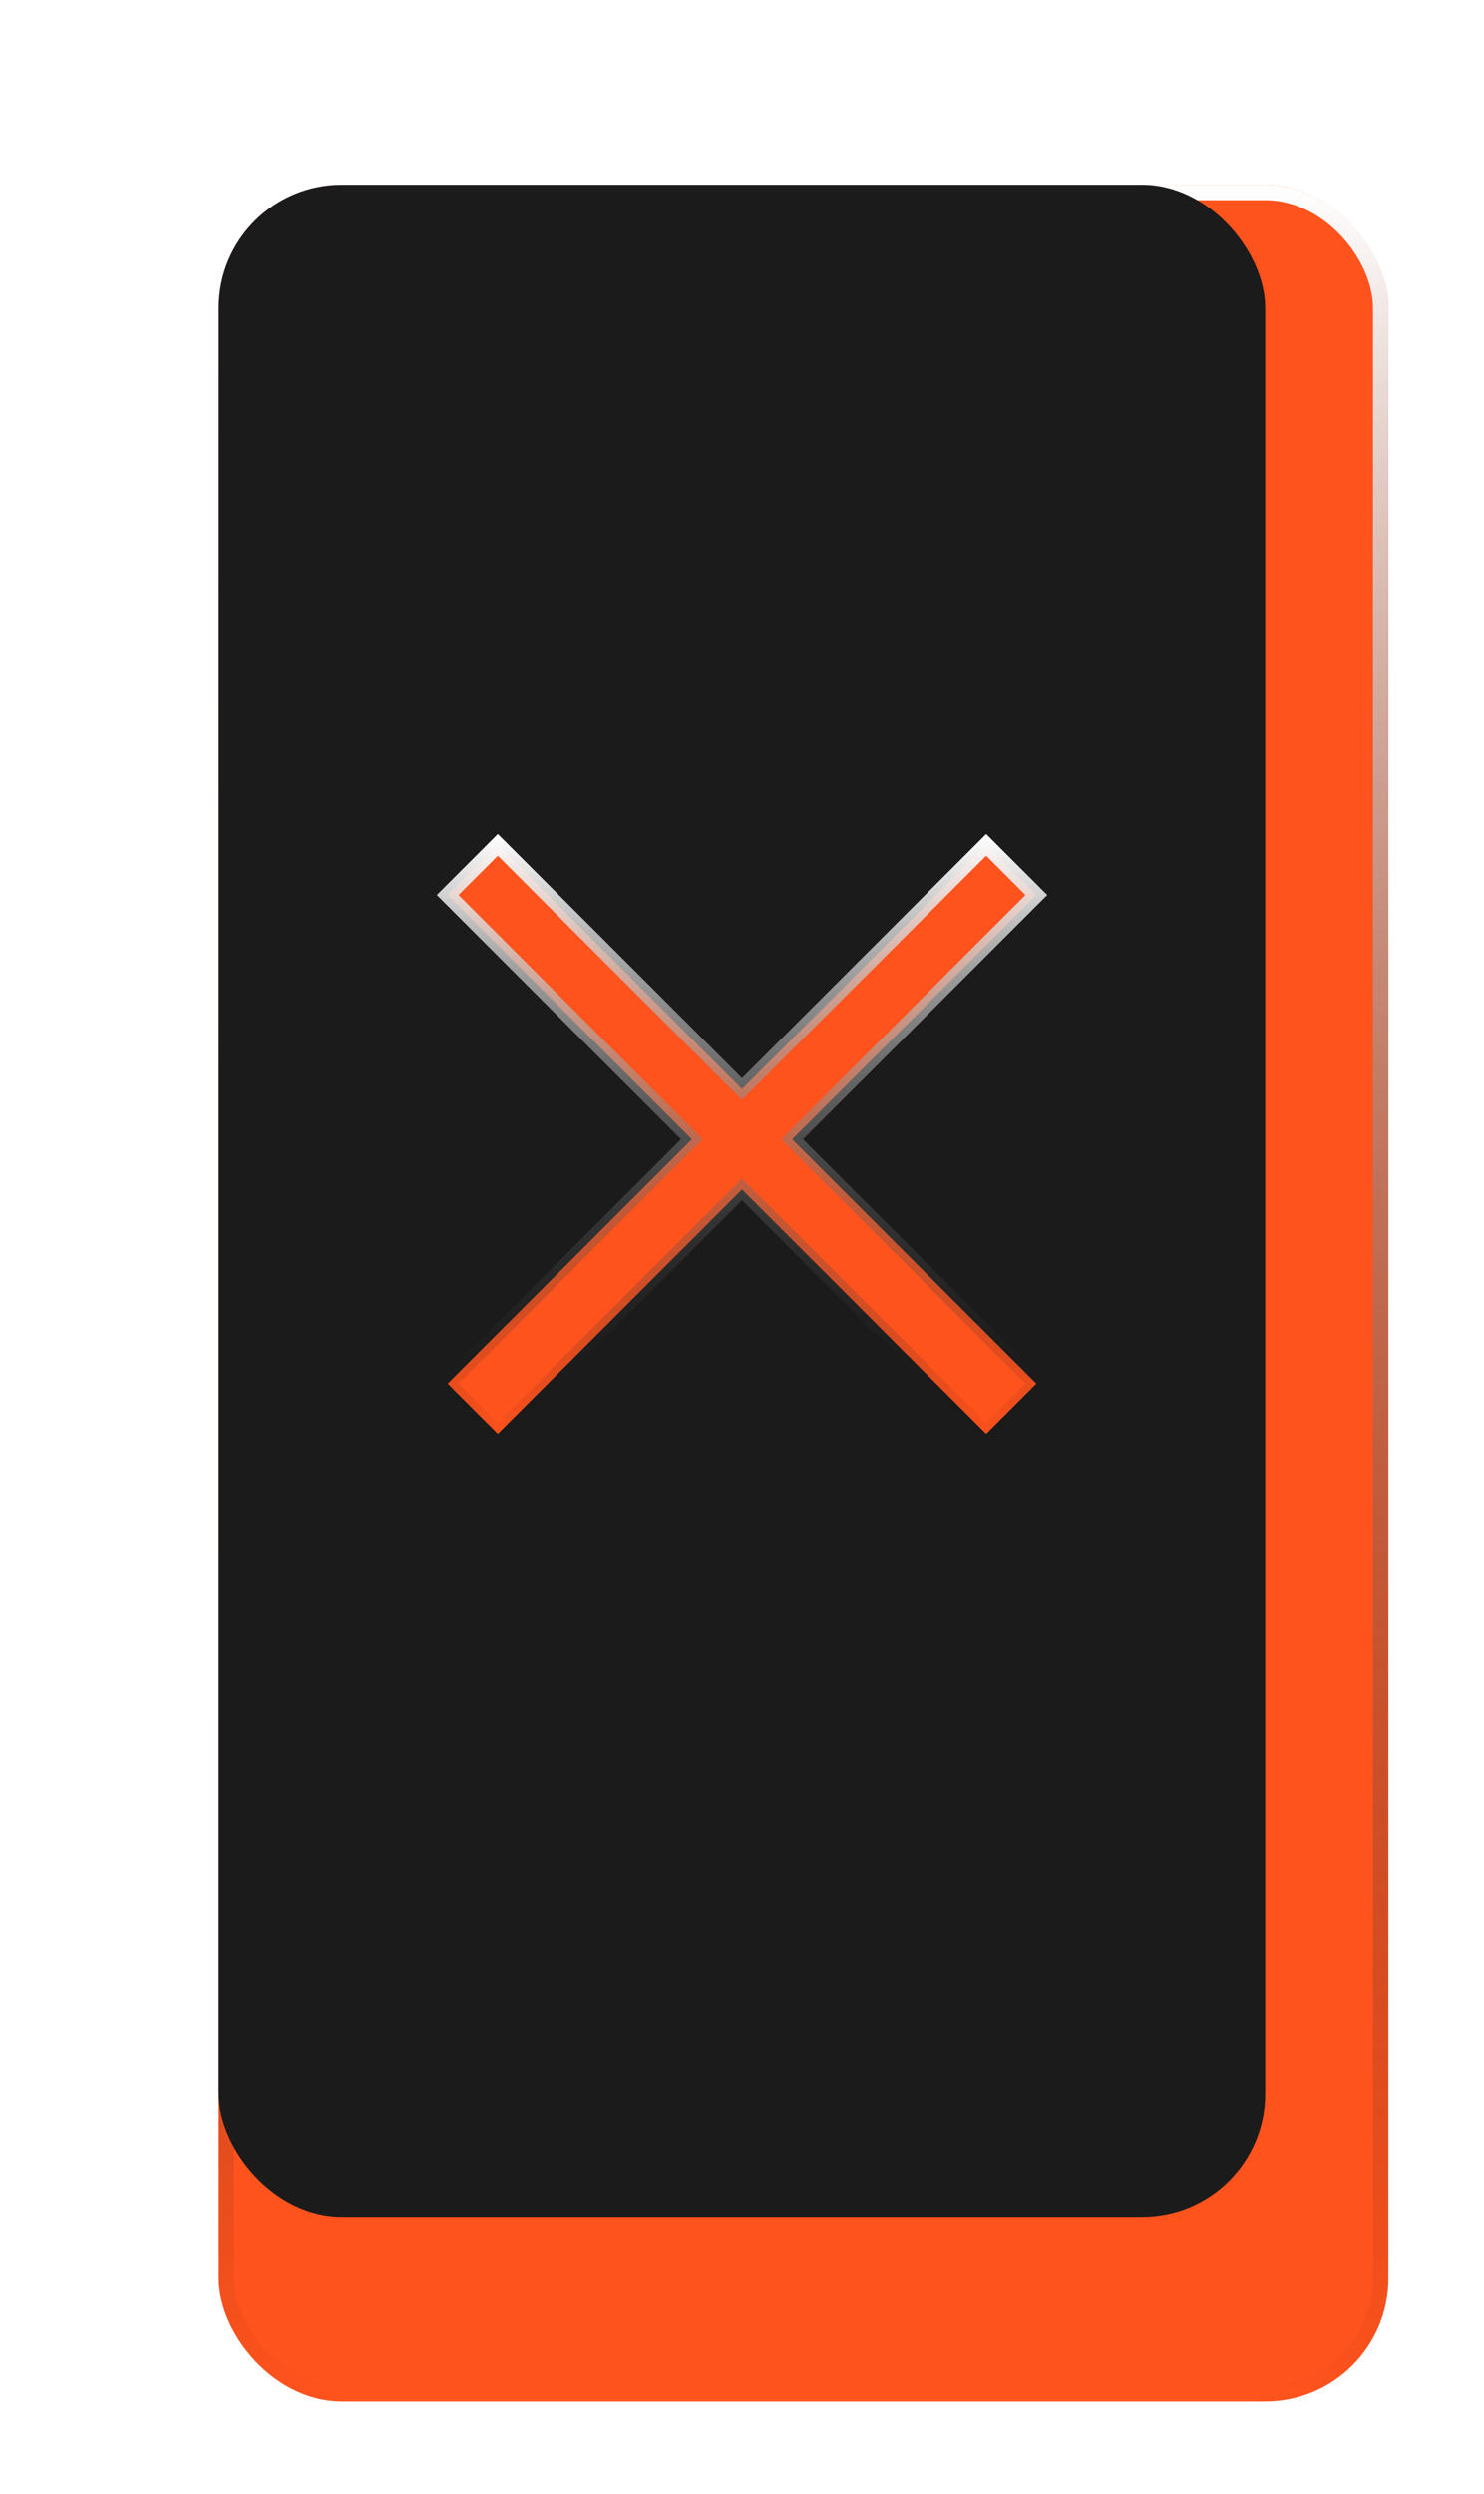 <svg width="100" height="168" viewBox="0 0 92 162" fill="none" xmlns="http://www.w3.org/2000/svg">
  <g filter="url(#filter0_d_8146_31500)">
    <rect x="8" y="8" width="76" height="144" rx="8" fill="#FF531D"/>
    <rect x="8.5" y="8.5" width="75" height="143" rx="7.5" stroke="url(#paint0_linear_8146_31500)" style="mix-blend-mode:overlay"/>
  </g>
  <rect x="12" y="12" width="68" height="132" rx="8" fill="#1B1B1B"/>
  <mask id="mask0_8146_31500" style="mask-type:alpha" maskUnits="userSpaceOnUse" x="12" y="40" width="68" height="68">
    <rect x="12.5" y="40.5" width="67" height="67" fill="#FF531D"/>
    <rect x="12.5" y="40.5" width="67" height="67" stroke="url(#paint1_linear_8146_31500)"/>
  </mask>
  <g mask="url(#mask0_8146_31500)">
    <path d="M42.387 73.647L26.874 58.133L30.133 54.874L45.646 70.387L46 70.74L46.353 70.387L61.867 54.874L65.126 58.133L49.613 73.647L49.259 74L49.613 74.354L65.126 89.867L61.867 93.126L46.353 77.613L46 77.26L45.646 77.613L30.133 93.126L26.874 89.867L42.387 74.354L42.74 74L42.387 73.647Z" fill="#FF531D"/>
    <path d="M42.387 73.647L26.874 58.133L30.133 54.874L45.646 70.387L46 70.74L46.353 70.387L61.867 54.874L65.126 58.133L49.613 73.647L49.259 74L49.613 74.354L65.126 89.867L61.867 93.126L46.353 77.613L46 77.26L45.646 77.613L30.133 93.126L26.874 89.867L42.387 74.354L42.74 74L42.387 73.647Z" stroke="url(#paint2_linear_8146_31500)" style="mix-blend-mode:overlay"/>
  </g>
  <defs>
    <filter id="filter0_d_8146_31500" x="0" y="0" width="100" height="168" filterUnits="userSpaceOnUse" color-interpolation-filters="sRGB">
      <feFlood flood-opacity="0" result="BackgroundImageFix"/>
      <feColorMatrix in="SourceAlpha" type="matrix" values="0 0 0 0 0 0 0 0 0 0 0 0 0 0 0 0 0 0 127 0" result="hardAlpha"/>
      <feOffset dx="4" dy="4"/>
      <feGaussianBlur stdDeviation="6"/>
      <feComposite in2="hardAlpha" operator="out"/>
      <feColorMatrix type="matrix" values="0 0 0 0 0 0 0 0 0 0 0 0 0 0 0 0 0 0 0.2 0"/>
      <feBlend mode="normal" in2="BackgroundImageFix" result="effect1_dropShadow_8146_31500"/>
      <feBlend mode="normal" in="SourceGraphic" in2="effect1_dropShadow_8146_31500" result="shape"/>
    </filter>
    <linearGradient id="paint0_linear_8146_31500" x1="46" y1="8" x2="46" y2="152" gradientUnits="userSpaceOnUse">
      <stop stop-color="white"/>
      <stop offset="1" stop-opacity="0"/>
    </linearGradient>
    <linearGradient id="paint1_linear_8146_31500" x1="46" y1="40" x2="46" y2="108" gradientUnits="userSpaceOnUse">
      <stop stop-color="white"/>
      <stop offset="1" stop-opacity="0"/>
    </linearGradient>
    <linearGradient id="paint2_linear_8146_31500" x1="46" y1="54.167" x2="46" y2="93.833" gradientUnits="userSpaceOnUse">
      <stop stop-color="white"/>
      <stop offset="1" stop-opacity="0"/>
    </linearGradient>
  </defs>
</svg>
